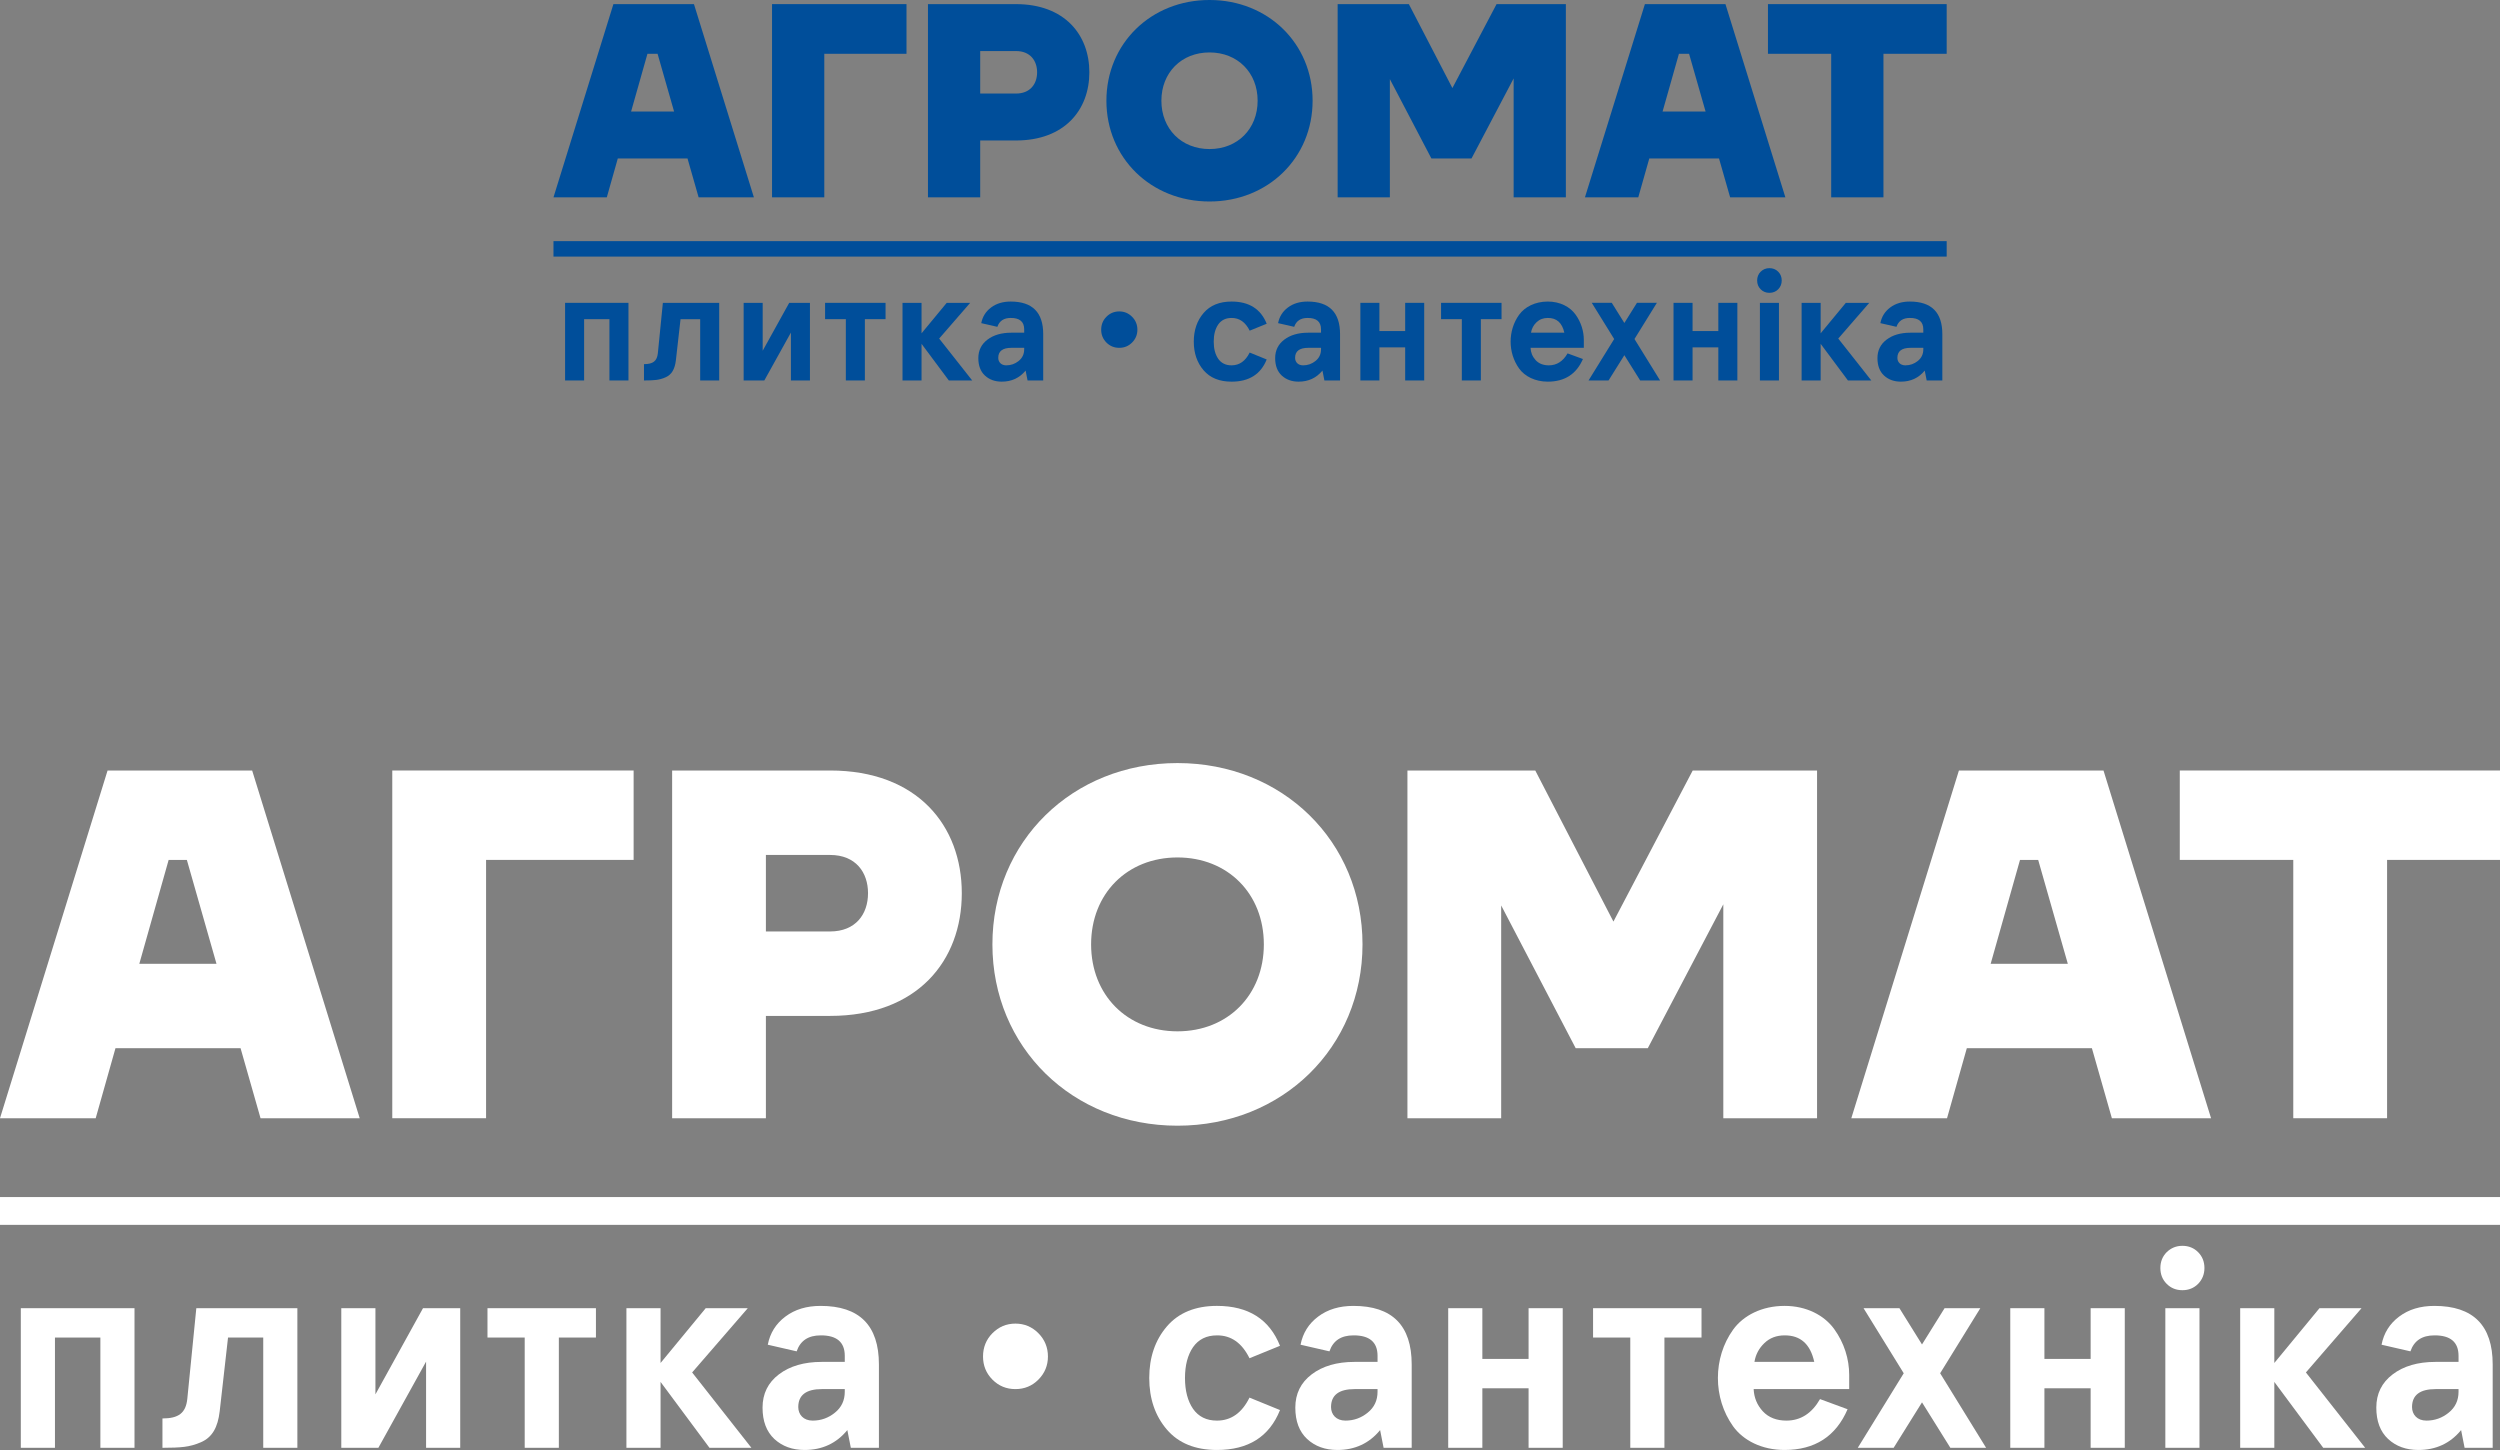 <?xml version="1.0" encoding="UTF-8" standalone="no"?>
<!-- Generator: Adobe Illustrator 15.0.2, SVG Export Plug-In . SVG Version: 6.00 Build 0)  -->

<svg
   xmlns:dc="http://purl.org/dc/elements/1.1/"
   xmlns:cc="http://creativecommons.org/ns#"
   xmlns:rdf="http://www.w3.org/1999/02/22-rdf-syntax-ns#"
   xmlns:svg="http://www.w3.org/2000/svg"
   xmlns="http://www.w3.org/2000/svg"
   xmlns:sodipodi="http://sodipodi.sourceforge.net/DTD/sodipodi-0.dtd"
   xmlns:inkscape="http://www.inkscape.org/namespaces/inkscape"
   version="1.1"
   id="Слой_1"
   x="0px"
   y="0px"
   width="262"
   height="152"
   viewBox="0 0 262 152"
   enable-background="new 0 0 330.588 167.941"
   xml:space="preserve"
   inkscape:version="0.91 r13725"
   sodipodi:docname="logo.svg"><rect x="0" y="0" width="262" height="152" fill="#808080" stroke="none"/><defs
   id="defs185" /><sodipodi:namedview
   pagecolor="#fafafa"
   bordercolor="#666666"
   borderopacity="1"
   objecttolerance="10"
   gridtolerance="10"
   guidetolerance="10"
   inkscape:pageopacity="0"
   inkscape:pageshadow="2"
   inkscape:window-width="1366"
   inkscape:window-height="745"
   id="namedview183"
   showgrid="false"
   inkscape:zoom="1.1343424"
   inkscape:cx="116.73079"
   inkscape:cy="15.634655"
   inkscape:window-x="-8"
   inkscape:window-y="-8"
   inkscape:window-maximized="1"
   inkscape:current-layer="Слой_1"
   fit-margin-top="0"
   fit-margin-left="0"
   fit-margin-right="0"
   fit-margin-bottom="0" />




<g
   id="g4471"><g
     transform="translate(-35.824,-62.209)"
     id="g4411"><g
       id="g3"
       transform="matrix(1.009,0,0,1.013,-0.84,-1.33)">
	<g
   id="g5">
		<path
   d="m 114.64,83.139 -6.225,-19.99 -5.254,0 5.739,19.99 5.74,0 z m -4.567,-8.878 -11.652,0 0,4.854 11.651,0 0,-4.854 z m -2.058,-11.112 -6.768,0 0,5.14 6.768,0 0,-5.14 z m -8.653,19.99 5.683,-19.99 -4.996,0 -6.225,19.99 5.538,0 z"
   id="path7"
   inkscape:connector-curvature="0"
   style="fill:#004e9a" />
		<path
   d="m 221.775,83.139 -6.224,-19.99 -5.255,0 5.741,19.99 5.738,0 z m -4.567,-8.878 -11.654,0 0,4.854 11.654,0 0,-4.854 z m -2.055,-11.112 -6.77,0 0,5.14 6.77,0 0,-5.14 z m -8.656,19.99 5.685,-19.99 -4.997,0 -6.228,19.99 5.54,0 z"
   id="path9"
   inkscape:connector-curvature="0"
   style="fill:#004e9a" />
		<path
   d="m 130.491,63.149 -10.994,0 0,5.14 10.994,0 0,-5.14 z m -8.538,0 -5.428,0 0,19.99 5.428,0 0,-19.99 z"
   id="path11"
   inkscape:connector-curvature="0"
   style="fill:#004e9a" />
		<path
   d="m 141.859,77.257 c 5.053,0 7.624,-3.167 7.624,-7.053 0,-3.883 -2.571,-7.054 -7.624,-7.054 l -6.17,0 0,4.855 6.17,0 c 1.485,0 2.197,1 2.197,2.199 0,1.2 -0.712,2.199 -2.197,2.199 l -6.17,0 0,4.854 6.17,0 z m -3.713,-14.108 -5.426,0 0,19.99 5.426,0 0,-19.99 z"
   id="path13"
   inkscape:connector-curvature="0"
   style="fill:#004e9a" />
		<path
   d="m 151.254,73.145 c 0,5.911 4.625,10.424 10.709,10.424 6.083,0 10.708,-4.513 10.708,-10.424 0,-5.912 -4.624,-10.422 -10.708,-10.422 -6.084,-10e-4 -10.709,4.509 -10.709,10.422 m 5.711,0 c 0,-2.911 2.084,-4.997 4.998,-4.997 2.913,0 4.998,2.085 4.998,4.997 0,2.912 -2.085,4.999 -4.998,4.999 -2.913,0 -4.998,-2.088 -4.998,-4.999"
   id="path15"
   inkscape:connector-curvature="0"
   style="fill:#004e9a" />
		<path
   d="m 188.75,74.828 -6.082,-11.678 -4.855,0 1.941,5.967 5.253,9.998 4.171,0 5.283,-9.998 1.915,-5.967 -4.598,0 -6.169,11.678 3.141,0 z m 10.226,-11.679 -5.425,0 0,19.99 5.425,0 0,-19.99 z m -18.28,0 -5.424,0 0,19.99 5.424,0 0,-19.99 z"
   id="path17"
   inkscape:connector-curvature="0"
   style="fill:#004e9a" />
		<path
   d="m 238.529,63.149 -18.563,0 0,5.14 18.563,0 0,-5.14 z m -6.567,0 -5.428,0 0,19.99 5.428,0 0,-19.99 z"
   id="path19"
   inkscape:connector-curvature="0"
   style="fill:#004e9a" />
	</g>
	<g
   id="g21">
		<path
   d="m 95.03,94.054 6.583,0 0,8.031 -1.977,0 0,-6.342 -2.63,0 0,6.342 -1.976,0 0,-8.031 z"
   id="path23"
   inkscape:connector-curvature="0"
   style="fill:#004e9a" />
		<path
   d="m 103.225,100.396 c 0.934,0 1.354,-0.312 1.44,-1.128 l 0.521,-5.214 5.852,0 0,8.031 -1.977,0 0,-6.342 -2.039,0 -0.482,4.241 c -0.109,0.934 -0.436,1.502 -1.09,1.782 -0.319,0.14 -0.646,0.226 -0.965,0.264 -0.319,0.039 -0.739,0.055 -1.261,0.055 l 0,-1.689 z"
   id="path25"
   inkscape:connector-curvature="0"
   style="fill:#004e9a" />
		<path
   d="m 113.576,94.054 1.977,0 0,4.957 2.755,-4.957 2.155,0 0,8.031 -1.977,0 0,-4.957 -2.762,4.957 -2.148,0 0,-8.031 z"
   id="path27"
   inkscape:connector-curvature="0"
   style="fill:#004e9a" />
		<path
   d="m 122.035,94.054 6.28,0 0,1.688 -2.148,0 0,6.342 -1.977,0 0,-6.342 -2.156,0 0,-1.688 z"
   id="path29"
   inkscape:connector-curvature="0"
   style="fill:#004e9a" />
		<path
   d="m 130.076,94.054 1.977,0 0,3.151 2.615,-3.151 2.436,0 -3.222,3.696 3.432,4.334 -2.428,0 -2.833,-3.79 0,3.79 -1.977,0 0,-8.03 z"
   id="path31"
   inkscape:connector-curvature="0"
   style="fill:#004e9a" />
		<path
   d="m 138.901,97.859 c 0.63,-0.475 1.455,-0.716 2.475,-0.716 l 1.338,0 0,-0.35 c 0,-0.786 -0.467,-1.183 -1.401,-1.175 -0.708,0 -1.175,0.303 -1.385,0.918 l -1.673,-0.381 c 0.132,-0.669 0.467,-1.207 1.019,-1.619 0.553,-0.413 1.23,-0.615 2.039,-0.615 2.249,0 3.377,1.121 3.377,3.37 l 0,4.793 -1.626,0 -0.202,-1.02 c -0.63,0.763 -1.456,1.144 -2.475,1.144 -0.708,0 -1.292,-0.21 -1.751,-0.63 -0.459,-0.428 -0.685,-1.027 -0.685,-1.805 0.001,-0.801 0.32,-1.44 0.95,-1.914 z m 1.953,2.662 c 0.49,0 0.918,-0.156 1.292,-0.459 0.381,-0.303 0.568,-0.708 0.568,-1.198 l 0,-0.156 -1.323,0 c -0.911,0 -1.37,0.342 -1.37,1.035 0,0.427 0.296,0.778 0.833,0.778 z"
   id="path33"
   inkscape:connector-curvature="0"
   style="fill:#004e9a" />
		<path
   d="m 150.712,96.832 c 0,-0.521 0.179,-0.973 0.545,-1.338 0.366,-0.365 0.809,-0.553 1.331,-0.553 0.522,0 0.965,0.187 1.331,0.553 0.366,0.366 0.553,0.817 0.553,1.338 0,0.521 -0.187,0.965 -0.553,1.331 -0.366,0.366 -0.809,0.545 -1.331,0.545 -0.522,0 -0.965,-0.179 -1.331,-0.545 -0.365,-0.367 -0.545,-0.81 -0.545,-1.331 z"
   id="path35"
   inkscape:connector-curvature="0"
   style="fill:#004e9a" />
		<path
   d="m 167.902,96.217 -1.767,0.716 c -0.436,-0.879 -1.066,-1.323 -1.883,-1.315 -0.607,0 -1.066,0.226 -1.385,0.677 -0.311,0.451 -0.467,1.042 -0.467,1.774 0,0.732 0.156,1.323 0.467,1.774 0.319,0.451 0.778,0.677 1.385,0.677 0.817,0 1.447,-0.444 1.883,-1.323 l 1.767,0.716 c -0.615,1.533 -1.837,2.296 -3.65,2.296 -1.253,0 -2.226,-0.389 -2.903,-1.175 -0.677,-0.786 -1.02,-1.774 -1.02,-2.965 0,-1.19 0.343,-2.179 1.02,-2.965 0.677,-0.786 1.65,-1.183 2.903,-1.183 1.813,0 3.036,0.763 3.65,2.296 z"
   id="path37"
   inkscape:connector-curvature="0"
   style="fill:#004e9a" />
		<path
   d="m 169.732,97.859 c 0.63,-0.475 1.455,-0.716 2.475,-0.716 l 1.338,0 0,-0.35 c 0,-0.786 -0.467,-1.183 -1.401,-1.175 -0.708,0 -1.175,0.303 -1.385,0.918 l -1.673,-0.381 c 0.132,-0.669 0.467,-1.207 1.019,-1.619 0.553,-0.413 1.23,-0.615 2.039,-0.615 2.249,0 3.377,1.121 3.377,3.37 l 0,4.793 -1.626,0 -0.202,-1.02 c -0.63,0.763 -1.456,1.144 -2.475,1.144 -0.708,0 -1.292,-0.21 -1.751,-0.63 -0.459,-0.428 -0.685,-1.027 -0.685,-1.805 10e-4,-0.801 0.32,-1.44 0.95,-1.914 z m 1.954,2.662 c 0.49,0 0.918,-0.156 1.292,-0.459 0.381,-0.303 0.568,-0.708 0.568,-1.198 l 0,-0.156 -1.323,0 c -0.911,0 -1.37,0.342 -1.37,1.035 0,0.427 0.295,0.778 0.833,0.778 z"
   id="path39"
   inkscape:connector-curvature="0"
   style="fill:#004e9a" />
		<path
   d="m 177.632,94.054 1.977,0 0,2.918 2.677,0 0,-2.918 1.977,0 0,8.031 -1.977,0 0,-3.425 -2.677,0 0,3.424 -1.977,0 0,-8.03 z"
   id="path41"
   inkscape:connector-curvature="0"
   style="fill:#004e9a" />
		<path
   d="m 186.014,94.054 6.28,0 0,1.688 -2.148,0 0,6.342 -1.977,0 0,-6.342 -2.156,0 0,-1.688 z"
   id="path43"
   inkscape:connector-curvature="0"
   style="fill:#004e9a" />
		<path
   d="m 199.977,95.26 c 0.576,0.793 0.864,1.72 0.864,2.63 l 0,0.817 -5.533,0 c 0.023,0.49 0.194,0.911 0.529,1.276 0.334,0.358 0.793,0.537 1.37,0.537 0.817,0 1.471,-0.413 1.945,-1.237 l 1.595,0.583 c -0.677,1.564 -1.899,2.342 -3.649,2.342 -1.315,0 -2.389,-0.545 -2.981,-1.362 -0.583,-0.817 -0.879,-1.782 -0.879,-2.778 0,-0.996 0.296,-1.969 0.879,-2.778 0.592,-0.817 1.666,-1.37 2.981,-1.37 1.276,0.001 2.303,0.546 2.879,1.34 z m -1.16,1.883 c -0.226,-1.02 -0.794,-1.533 -1.72,-1.525 -0.467,0 -0.856,0.148 -1.167,0.443 -0.312,0.296 -0.506,0.654 -0.576,1.082 l 3.463,0 z"
   id="path45"
   inkscape:connector-curvature="0"
   style="fill:#004e9a" />
		<path
   d="m 203.993,97.796 -2.327,-3.743 2.078,0 1.307,2.085 1.308,-2.085 2.07,0 -2.327,3.743 2.661,4.288 -2.07,0 -1.642,-2.615 -1.642,2.615 -2.078,0 2.662,-4.288 z"
   id="path47"
   inkscape:connector-curvature="0"
   style="fill:#004e9a" />
		<path
   d="m 210.158,94.054 1.977,0 0,2.918 2.677,0 0,-2.918 1.977,0 0,8.031 -1.977,0 0,-3.425 -2.677,0 0,3.424 -1.977,0 0,-8.03 z"
   id="path49"
   inkscape:connector-curvature="0"
   style="fill:#004e9a" />
		<path
   d="m 218.843,91.742 c 0,-0.366 0.125,-0.669 0.366,-0.911 0.249,-0.241 0.552,-0.366 0.91,-0.366 0.366,0 0.669,0.125 0.911,0.366 0.242,0.241 0.366,0.545 0.366,0.911 0,0.358 -0.125,0.662 -0.366,0.911 -0.241,0.241 -0.545,0.366 -0.911,0.366 -0.358,0 -0.661,-0.117 -0.91,-0.366 -0.249,-0.249 -0.366,-0.553 -0.366,-0.911 z m 0.288,2.312 1.977,0 0,8.031 -1.977,0 0,-8.031 z"
   id="path51"
   inkscape:connector-curvature="0"
   style="fill:#004e9a" />
		<path
   d="m 223.462,94.054 1.977,0 0,3.151 2.615,-3.151 2.436,0 -3.222,3.696 3.432,4.334 -2.428,0 -2.833,-3.79 0,3.79 -1.977,0 0,-8.03 z"
   id="path53"
   inkscape:connector-curvature="0"
   style="fill:#004e9a" />
		<path
   d="m 232.288,97.859 c 0.63,-0.475 1.456,-0.716 2.475,-0.716 l 1.338,0 0,-0.35 c 0,-0.786 -0.467,-1.183 -1.401,-1.175 -0.708,0 -1.175,0.303 -1.385,0.918 l -1.673,-0.381 c 0.132,-0.669 0.467,-1.207 1.02,-1.619 0.552,-0.413 1.229,-0.615 2.039,-0.615 2.249,0 3.377,1.121 3.377,3.37 l 0,4.793 -1.626,0 -0.202,-1.02 c -0.63,0.763 -1.456,1.144 -2.475,1.144 -0.708,0 -1.292,-0.21 -1.751,-0.63 -0.459,-0.428 -0.685,-1.027 -0.685,-1.805 0,-0.801 0.319,-1.44 0.949,-1.914 z m 1.954,2.662 c 0.49,0 0.918,-0.156 1.292,-0.459 0.381,-0.303 0.568,-0.708 0.568,-1.198 l 0,-0.156 -1.323,0 c -0.91,0 -1.369,0.342 -1.369,1.035 -0.001,0.427 0.295,0.778 0.832,0.778 z"
   id="path55"
   inkscape:connector-curvature="0"
   style="fill:#004e9a" />
	</g>
	<polygon
   points="238.529,89.269 93.824,89.269 93.824,87.67 238.529,87.67 238.529,89.269 "
   id="polygon57"
   style="fill:#004e9a" />
</g></g><g
     transform="translate(-42.392,-131.432)"
     id="g4441"><g
       transform="matrix(0.751,0,0,0.756,46.871,41.918)"
       id="g59-7"><g
         id="g61-4"><path
           style="fill:#ffffff"
           inkscape:connector-curvature="0"
           d="m 44.232,273.419 -15.009,-48.204 -12.67,0 13.84,48.204 13.839,0 z m -11.013,-21.411 -28.097,0 0,11.706 28.097,0 0,-11.706 z m -4.962,-26.793 -16.319,0 0,12.393 16.319,0 0,-12.393 z m -20.867,48.204 13.704,-48.204 -12.047,0 -15.012,48.204 13.355,0 z"
           id="path63-2" /><path
           style="fill:#ffffff"
           inkscape:connector-curvature="0"
           d="m 302.583,273.419 -15.01,-48.204 -12.673,0 13.843,48.204 13.84,0 z m -11.013,-21.411 -28.103,0 0,11.706 28.103,0 0,-11.706 z m -4.958,-26.793 -16.324,0 0,12.393 16.324,0 0,-12.393 z m -20.873,48.204 13.708,-48.204 -12.049,0 -15.017,48.204 13.358,0 z"
           id="path65-0" /><path
           style="fill:#ffffff"
           inkscape:connector-curvature="0"
           d="m 82.456,225.215 -26.512,0 0,12.393 26.512,0 0,-12.393 z m -20.59,0 -13.089,0 0,48.204 13.089,0 0,-48.204 z"
           id="path67-1" /><path
           style="fill:#ffffff"
           inkscape:connector-curvature="0"
           d="m 109.869,259.234 c 12.185,0 18.383,-7.639 18.383,-17.009 0,-9.365 -6.199,-17.01 -18.383,-17.01 l -14.879,0 0,11.707 14.879,0 c 3.58,0 5.298,2.41 5.298,5.304 0,2.894 -1.718,5.302 -5.298,5.302 l -14.879,0 0,11.707 14.879,0 z m -8.954,-34.019 -13.085,0 0,48.204 13.085,0 0,-48.204 z"
           id="path69-0" /><path
           style="fill:#ffffff"
           inkscape:connector-curvature="0"
           d="m 132.524,249.318 c 0,14.253 11.154,25.136 25.826,25.136 14.669,0 25.82,-10.883 25.82,-25.136 0,-14.258 -11.151,-25.133 -25.82,-25.133 -14.672,0 -25.826,10.875 -25.826,25.133 m 13.773,0 c 0,-7.021 5.026,-12.05 12.053,-12.05 7.024,0 12.052,5.029 12.052,12.05 0,7.021 -5.028,12.054 -12.052,12.054 -7.027,0 -12.053,-5.034 -12.053,-12.054"
           id="path71-2" /><path
           style="fill:#ffffff"
           inkscape:connector-curvature="0"
           d="m 222.945,253.376 -14.666,-28.161 -11.708,0 4.682,14.389 12.668,24.109 10.059,0 12.739,-24.109 4.617,-14.389 -11.087,0 -14.876,28.161 7.572,0 z m 24.657,-28.161 -13.082,0 0,48.204 13.082,0 0,-48.204 z m -44.081,0 -13.081,0 0,48.204 13.081,0 0,-48.204 z"
           id="path73-0" /><path
           style="fill:#ffffff"
           inkscape:connector-curvature="0"
           d="m 342.982,225.215 -44.764,0 0,12.393 44.764,0 0,-12.393 z m -15.836,0 -13.089,0 0,48.204 13.089,0 0,-48.204 z"
           id="path75-8" /></g><g
         id="g77-1"><path
           style="fill:#ffffff"
           inkscape:connector-curvature="0"
           d="m -3.059,299.752 15.865,0 0,19.353 -4.762,0 0,-15.284 -6.339,0 0,15.284 -4.764,0 0,-19.353 z"
           id="path79-5" /><path
           style="fill:#ffffff"
           inkscape:connector-curvature="0"
           d="m 16.704,315.036 c 2.251,0 3.264,-0.75 3.47,-2.719 l 1.257,-12.564 14.102,0 0,19.353 -4.763,0 0,-15.284 -4.913,0 -1.163,10.22 c -0.263,2.25 -1.05,3.62 -2.626,4.294 -0.769,0.338 -1.556,0.544 -2.325,0.638 -0.769,0.094 -1.781,0.131 -3.038,0.131 l 0,-4.069 z"
           id="path81-6" /><path
           style="fill:#ffffff"
           inkscape:connector-curvature="0"
           d="m 41.662,299.752 4.764,0 0,11.946 6.639,-11.946 5.194,0 0,19.353 -4.764,0 0,-11.946 -6.657,11.946 -5.176,0 0,-19.353 z"
           id="path83-6" /><path
           style="fill:#ffffff"
           inkscape:connector-curvature="0"
           d="m 62.063,299.752 15.134,0 0,4.069 -5.176,0 0,15.284 -4.764,0 0,-15.284 -5.194,0 0,-4.069 z"
           id="path85-6" /><path
           style="fill:#ffffff"
           inkscape:connector-curvature="0"
           d="m 81.451,299.752 4.764,0 0,7.595 6.301,-7.595 5.87,0 -7.764,8.908 8.27,10.445 -5.851,0 -6.826,-9.133 0,9.133 -4.764,0 0,-19.353 z"
           id="path87-7" /><path
           style="fill:#ffffff"
           inkscape:connector-curvature="0"
           d="m 102.733,308.922 c 1.519,-1.144 3.507,-1.725 5.963,-1.725 l 3.226,0 0,-0.844 c 0,-1.894 -1.125,-2.851 -3.375,-2.832 -1.707,0 -2.832,0.731 -3.339,2.213 l -4.031,-0.919 c 0.318,-1.613 1.125,-2.907 2.456,-3.9 1.332,-0.994 2.963,-1.481 4.914,-1.481 5.419,0 8.139,2.7 8.139,8.12 l 0,11.552 -3.92,0 -0.487,-2.457 c -1.519,1.838 -3.507,2.757 -5.964,2.757 -1.706,0 -3.112,-0.506 -4.219,-1.519 -1.106,-1.032 -1.65,-2.476 -1.65,-4.351 -0.001,-1.932 0.768,-3.47 2.287,-4.614 z m 4.707,6.413 c 1.181,0 2.213,-0.375 3.112,-1.106 0.919,-0.731 1.369,-1.707 1.369,-2.888 l 0,-0.375 -3.188,0 c -2.194,0 -3.301,0.825 -3.301,2.494 0.002,1.032 0.714,1.875 2.008,1.875 z"
           id="path89-4" /><path
           style="fill:#ffffff"
           inkscape:connector-curvature="0"
           d="m 131.215,306.447 c 0,-1.256 0.432,-2.344 1.313,-3.226 0.881,-0.881 1.95,-1.332 3.206,-1.332 1.257,0 2.326,0.45 3.207,1.332 0.882,0.881 1.332,1.969 1.332,3.226 0,1.257 -0.45,2.325 -1.332,3.207 -0.881,0.881 -1.95,1.313 -3.207,1.313 -1.256,0 -2.325,-0.432 -3.206,-1.313 -0.882,-0.882 -1.313,-1.951 -1.313,-3.207 z"
           id="path91-2" /><path
           style="fill:#ffffff"
           inkscape:connector-curvature="0"
           d="m 172.657,304.965 -4.258,1.725 c -1.05,-2.119 -2.568,-3.188 -4.538,-3.169 -1.463,0 -2.569,0.544 -3.338,1.632 -0.75,1.087 -1.125,2.513 -1.125,4.275 0,1.763 0.375,3.188 1.125,4.276 0.769,1.088 1.875,1.631 3.338,1.631 1.97,0 3.488,-1.069 4.538,-3.188 l 4.258,1.726 c -1.482,3.694 -4.426,5.532 -8.796,5.532 -3.019,0 -5.363,-0.938 -6.995,-2.832 -1.631,-1.894 -2.456,-4.275 -2.456,-7.145 0,-2.869 0.825,-5.25 2.456,-7.145 1.632,-1.894 3.977,-2.851 6.995,-2.851 4.37,10e-4 7.314,1.839 8.796,5.533 z"
           id="path93-3" /><path
           style="fill:#ffffff"
           inkscape:connector-curvature="0"
           d="m 177.08,308.922 c 1.519,-1.144 3.507,-1.725 5.963,-1.725 l 3.226,0 0,-0.844 c 0,-1.894 -1.125,-2.851 -3.375,-2.832 -1.707,0 -2.832,0.731 -3.339,2.213 l -4.031,-0.919 c 0.318,-1.613 1.125,-2.907 2.456,-3.9 1.332,-0.994 2.963,-1.481 4.914,-1.481 5.419,0 8.139,2.7 8.139,8.12 l 0,11.552 -3.92,0 -0.487,-2.457 c -1.519,1.838 -3.507,2.757 -5.964,2.757 -1.706,0 -3.112,-0.506 -4.219,-1.519 -1.106,-1.032 -1.65,-2.476 -1.65,-4.351 -0.001,-1.932 0.768,-3.47 2.287,-4.614 z m 4.707,6.413 c 1.181,0 2.213,-0.375 3.112,-1.106 0.919,-0.731 1.369,-1.707 1.369,-2.888 l 0,-0.375 -3.188,0 c -2.194,0 -3.301,0.825 -3.301,2.494 0.001,1.032 0.714,1.875 2.008,1.875 z"
           id="path95-4" /><path
           style="fill:#ffffff"
           inkscape:connector-curvature="0"
           d="m 196.13,299.752 4.764,0 0,7.032 6.451,0 0,-7.032 4.763,0 0,19.353 -4.763,0 0,-8.251 -6.451,0 0,8.251 -4.764,0 0,-19.353 z"
           id="path97-3" /><path
           style="fill:#ffffff"
           inkscape:connector-curvature="0"
           d="m 216.344,299.752 15.134,0 0,4.069 -5.176,0 0,15.284 -4.764,0 0,-15.284 -5.194,0 0,-4.069 z"
           id="path99-4" /><path
           style="fill:#ffffff"
           inkscape:connector-curvature="0"
           d="m 250.004,302.659 c 1.388,1.913 2.081,4.144 2.081,6.338 l 0,1.969 -13.333,0 c 0.057,1.181 0.469,2.194 1.275,3.075 0.806,0.863 1.912,1.294 3.3,1.294 1.97,0 3.545,-0.994 4.688,-2.981 l 3.845,1.406 c -1.632,3.77 -4.576,5.645 -8.795,5.645 -3.17,0 -5.758,-1.313 -7.183,-3.282 -1.406,-1.969 -2.119,-4.294 -2.119,-6.695 0,-2.401 0.713,-4.744 2.119,-6.695 1.425,-1.969 4.013,-3.3 7.183,-3.3 3.076,0 5.551,1.313 6.939,3.226 z m -2.794,4.538 c -0.544,-2.457 -1.913,-3.694 -4.145,-3.676 -1.126,0 -2.063,0.356 -2.813,1.069 -0.75,0.712 -1.219,1.575 -1.388,2.606 l 8.346,0 z"
           id="path101-3" /><path
           style="fill:#ffffff"
           inkscape:connector-curvature="0"
           d="m 259.696,308.772 -5.607,-9.02 5.007,0 3.15,5.026 3.15,-5.026 4.988,0 -5.606,9.02 6.413,10.333 -4.988,0 -3.957,-6.301 -3.957,6.301 -5.007,0 6.414,-10.333 z"
           id="path103-8" /><path
           style="fill:#ffffff"
           inkscape:connector-curvature="0"
           d="m 274.564,299.752 4.764,0 0,7.032 6.451,0 0,-7.032 4.763,0 0,19.353 -4.763,0 0,-8.251 -6.451,0 0,8.251 -4.764,0 0,-19.353 z"
           id="path105-9" /><path
           style="fill:#ffffff"
           inkscape:connector-curvature="0"
           d="m 295.51,294.182 c 0,-0.881 0.3,-1.613 0.881,-2.194 0.601,-0.582 1.332,-0.882 2.194,-0.882 0.882,0 1.612,0.3 2.194,0.882 0.581,0.581 0.881,1.313 0.881,2.194 0,0.863 -0.3,1.594 -0.881,2.194 -0.582,0.581 -1.313,0.881 -2.194,0.881 -0.862,0 -1.594,-0.281 -2.194,-0.881 -0.6,-0.6 -0.881,-1.331 -0.881,-2.194 z m 0.693,5.57 4.764,0 0,19.353 -4.764,0 0,-19.353 z"
           id="path107-0" /><path
           style="fill:#ffffff"
           inkscape:connector-curvature="0"
           d="m 306.647,299.752 4.764,0 0,7.595 6.301,-7.595 5.87,0 -7.764,8.908 8.27,10.445 -5.851,0 -6.826,-9.133 0,9.133 -4.764,0 0,-19.353 z"
           id="path109-2" /><path
           style="fill:#ffffff"
           inkscape:connector-curvature="0"
           d="m 327.93,308.922 c 1.519,-1.144 3.507,-1.725 5.963,-1.725 l 3.226,0 0,-0.844 c 0,-1.894 -1.125,-2.851 -3.375,-2.832 -1.707,0 -2.832,0.731 -3.339,2.213 l -4.031,-0.919 c 0.318,-1.613 1.125,-2.907 2.456,-3.9 1.332,-0.994 2.963,-1.481 4.914,-1.481 5.419,0 8.139,2.7 8.139,8.12 l 0,11.552 -3.92,0 -0.487,-2.457 c -1.519,1.838 -3.507,2.757 -5.964,2.757 -1.706,0 -3.112,-0.506 -4.219,-1.519 -1.106,-1.032 -1.65,-2.476 -1.65,-4.351 -10e-4,-1.932 0.767,-3.47 2.287,-4.614 z m 4.707,6.413 c 1.181,0 2.213,-0.375 3.112,-1.106 0.919,-0.731 1.369,-1.707 1.369,-2.888 l 0,-0.375 -3.188,0 c -2.194,0 -3.301,0.825 -3.301,2.494 10e-4,1.032 0.714,1.875 2.008,1.875 z"
           id="path111-5" /></g><polygon
         style="fill:#ffffff"
         points="342.982,288.199 342.982,288.199 -5.965,288.199 -5.965,284.346 342.982,284.346 "
         id="polygon113-8" /></g></g></g></svg>